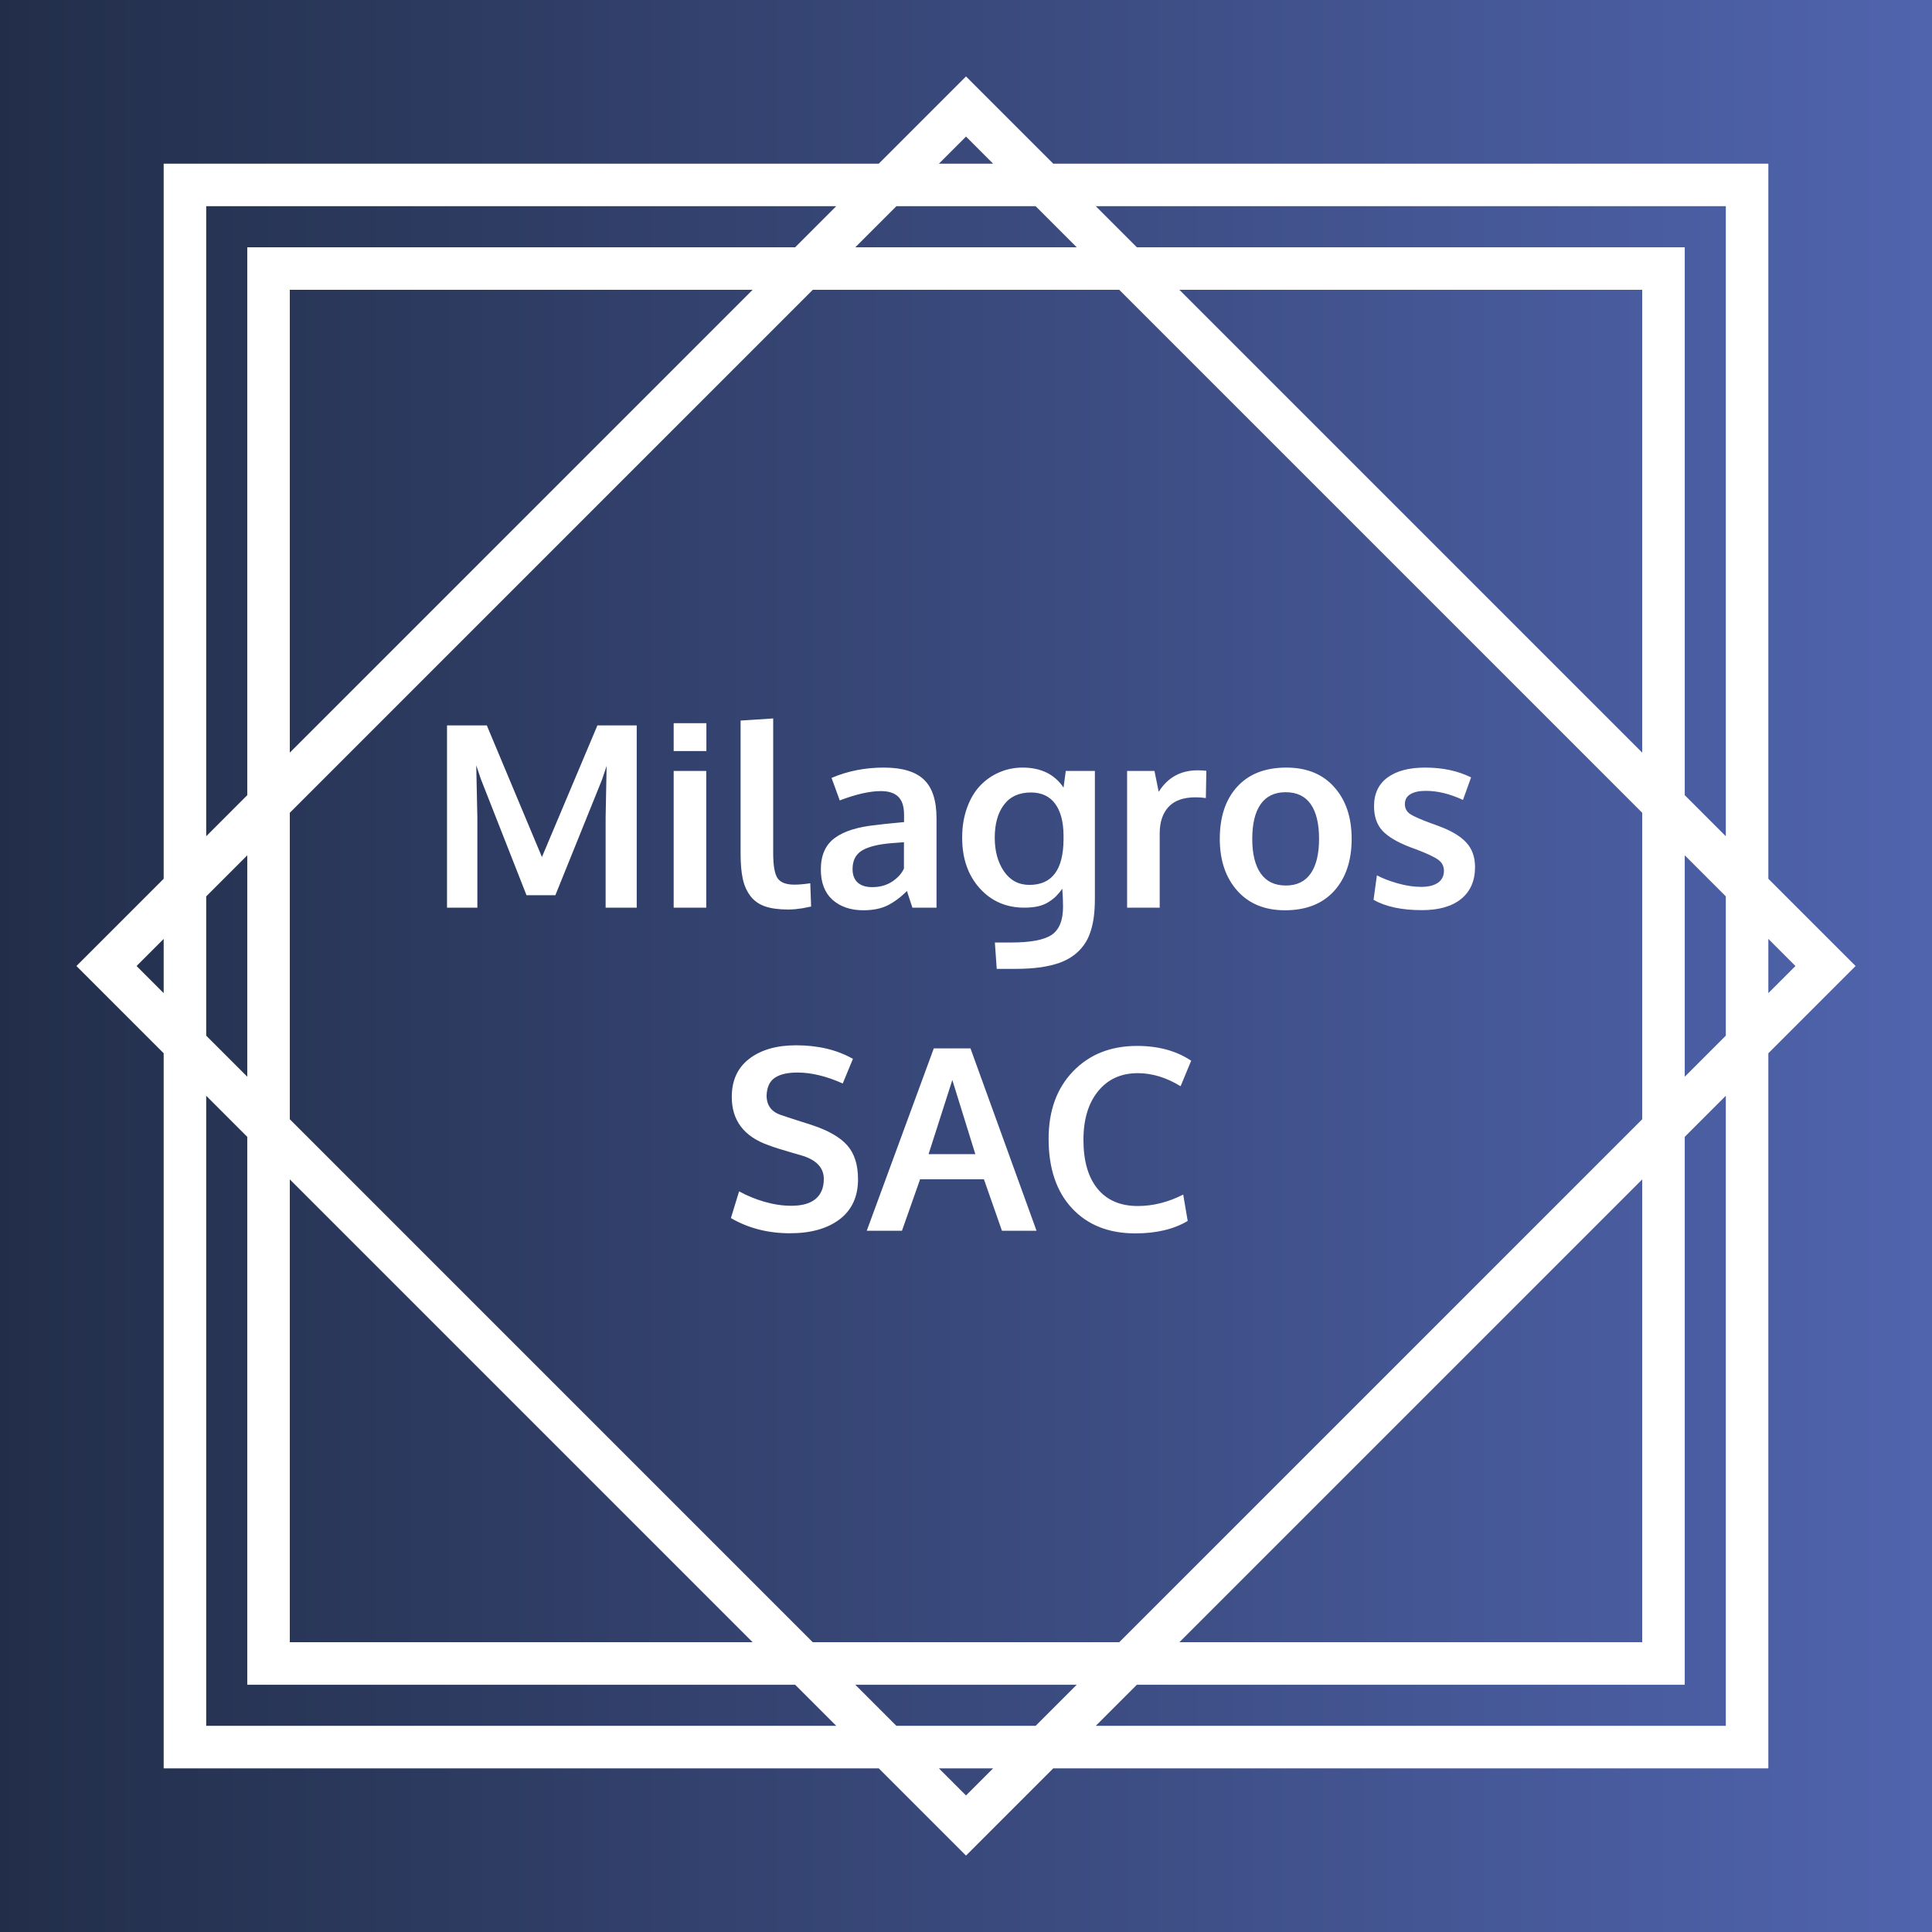 <svg version="1.1" xmlns="http://www.w3.org/2000/svg" viewBox="-1717.679 -3648.15 7765.275 7765.294"><rect x="-1717.679" y="-3648.15" width="7765.275" height="7765.294" fill="#808080" stroke="none"/><desc>Created with Snap</desc><defs><linearGradient x1="-1717.679" y1="-3648.15" x2="6047.596" y2="-3648.15" gradientUnits="userSpaceOnUse" id="linearGradientSl303gwd1w"><stop offset="0%" stop-color="#222e49"></stop><stop offset="100%" stop-color="#5064ae"></stop></linearGradient></defs><g><rect x="-1717.679" y="-3648.15" width="7765.275" height="7765.294" fill="url('#linearGradientSl303gwd1w')"></rect><g transform="matrix(18.993,0,0,18.993,-1633.598,-3582.345)">
<g id="gSl303gwd1f">
	<path fill="#ffffff" d="M369.79,219.426l18.463-18.463l-18.463-18.463V31.173H218.462l-18.463-18.463
		l-18.463,18.463H30.209v151.328l-18.462,18.462l18.462,18.462v151.328h151.327l18.463,18.463
		l18.463-18.463h151.327V219.426z M375.524,200.963l-5.734,5.734v-11.469L375.524,200.963z
		 M232.425,344.061h-64.851L56.901,233.388v-64.85L167.574,57.864h64.851l110.673,110.673v64.852
		L232.425,344.061z M343.098,246.117v97.944h-97.944L343.098,246.117z M223.425,353.061l-8.691,8.691
		H185.265l-8.691-8.691H223.425z M56.901,246.116l97.945,97.945H56.901V246.116z M47.901,224.388
		l-8.691-8.691v-29.467l8.691-8.691V224.388z M56.901,155.809V57.864h97.945L56.901,155.809z
		 M176.574,48.864l8.691-8.691h29.469l8.691,8.691H176.574z M343.098,155.808l-97.944-97.944h97.944
		V155.808z M352.098,177.537l8.691,8.691v29.469l-8.691,8.691V177.537z M360.79,40.173v133.327
		l-8.691-8.691V48.864H236.154l-8.691-8.691H360.79z M200,25.438l5.734,5.734H194.265
		L200,25.438z M39.209,40.173h133.327l-8.691,8.691H47.901v115.945l-8.691,8.692V40.173z
		 M24.476,200.963l5.733-5.733v11.467L24.476,200.963z M39.209,361.753V228.425l8.691,8.692v115.945
		H163.845l8.691,8.691H39.209z M200,376.487l-5.734-5.734h11.469L200,376.487z M227.462,361.753
		l8.691-8.691h115.944V237.117l8.691-8.691v133.327H227.462z" style=""></path>
</g>


<desc>Created with Snap</desc><defs></defs></g><g><g transform="matrix(0.5,0,0,-0.5,0,0)"><path d="M402 0L158 0L158 1465L478 1465L921 407L1367 1465L1683 1465L1683 0L1433 0L1433 724L1441 1139L1404 1029L1029 100L797 100L430 1034L393 1144L402 720L402 0ZM2242 0L1980 0L1980 1099L2242 1099L2242 0ZM2243 1259L1980 1259L1980 1483L2243 1483L2243 1259ZM2900 -15Q2787 -15 2712 11Q2638 38 2595 96Q2552 154 2535 234Q2518 314 2518 433L2518 1504L2780 1521L2780 438Q2780 290 2815 237Q2850 185 2951 185Q3001 185 3078 196L3085 9Q3084 9 3060 4Q3037 -1 3015 -5Q2994 -8 2961 -12Q2928 -15 2900 -15ZM3505 -21Q3352 -21 3257 63Q3163 148 3163 307Q3163 478 3275 560Q3387 643 3613 665Q3644 669 3680 673Q3716 677 3761 681Q3806 685 3832 688L3832 746Q3832 846 3786 891Q3740 937 3646 937Q3512 937 3315 862Q3314 865 3282 953Q3250 1041 3249 1043Q3443 1126 3669 1126Q3891 1126 3992 1029Q4093 933 4093 717L4093 0L3899 0Q3898 4 3877 67Q3856 130 3856 134Q3774 54 3695 16Q3617 -21 3505 -21ZM3576 165Q3667 165 3734 208Q3802 252 3831 314L3831 526Q3828 526 3778 522Q3729 518 3725 518Q3566 504 3492 458Q3418 412 3418 310Q3418 240 3459 202Q3500 165 3576 165ZM4728 -492L4577 -492L4562 -280L4695 -280Q4926 -280 5018 -219Q5110 -157 5110 7Q5110 74 5104 152Q5078 116 5054 92Q5031 69 4995 46Q4960 23 4910 11Q4861 0 4798 0Q4580 0 4439 157Q4299 314 4299 562Q4299 694 4338 802Q4377 911 4444 981Q4511 1051 4598 1088Q4686 1126 4785 1126Q5006 1126 5114 965L5132 1099L5366 1099L5366 78Q5366 -4 5358 -70Q5350 -135 5330 -196Q5310 -256 5277 -301Q5245 -346 5196 -383Q5147 -420 5080 -444Q5014 -467 4926 -480Q4838 -492 4728 -492ZM4840 183Q5111 183 5114 546L5114 584Q5112 747 5046 836Q4980 925 4853 926Q4709 926 4635 827Q4561 729 4561 562Q4561 401 4635 292Q4710 183 4840 183ZM5887 0L5625 0L5625 1099L5845 1099L5879 931Q5987 1104 6192 1104Q6235 1104 6262 1100L6258 881Q6218 887 6175 887Q6030 887 5958 810Q5887 733 5887 596L5887 0ZM6901 178Q7034 178 7101 275Q7168 372 7168 553Q7168 736 7101 832Q7034 928 6899 928Q6766 928 6698 831Q6631 735 6631 552Q6631 372 6699 275Q6767 178 6901 178ZM6894 -21Q6650 -21 6510 137Q6370 295 6370 553Q6370 819 6510 972Q6650 1126 6905 1126Q7151 1126 7290 969Q7430 813 7430 553Q7430 290 7289 134Q7148 -21 6894 -21ZM7995 -20Q7752 -20 7606 63L7633 260Q7699 224 7801 195Q7903 167 7987 167Q8074 167 8122 199Q8171 232 8172 295Q8172 352 8126 385Q8081 418 7953 467Q7909 483 7896 488Q7744 547 7677 619Q7610 692 7610 816Q7610 966 7718 1046Q7827 1126 8021 1126Q8231 1126 8390 1047L8325 866Q8168 939 8026 939Q7947 939 7902 912Q7858 886 7858 832Q7858 781 7901 752Q7944 724 8069 678Q8073 677 8095 669Q8117 661 8129 656Q8280 601 8351 524Q8422 448 8422 325Q8421 160 8310 70Q8199 -20 7995 -20Z" fill="#ffffff" style=""></path></g></g><g transform="matrix(1,0,0,1,1173,1298.7)"><g transform="matrix(0.5,0,0,-0.5,0,0)"><path d="M569 -20Q304 -20 94 102L160 317Q254 265 364 233Q475 201 580 201Q709 201 775 256Q841 312 841 416Q841 554 657 607Q644 611 584 628Q524 646 471 662Q419 679 396 688Q101 792 101 1076Q101 1275 242 1383Q384 1491 618 1491Q883 1491 1075 1382L993 1184Q797 1272 629 1272Q508 1272 446 1229Q385 1187 381 1088Q381 966 502 929Q526 920 620 890Q714 860 742 851Q943 785 1029 687Q1116 589 1116 414Q1116 205 968 92Q820 -20 569 -20ZM1469 0L1186 0L1725 1466L2020 1466L2551 0L2273 0L2128 414L1615 414L1469 0ZM1874 1212L1683 616L2059 616Q1879 1193 1874 1212ZM3345 -21Q3024 -21 2836 181Q2648 383 2648 739Q2648 1077 2844 1281Q3041 1486 3359 1486Q3616 1486 3794 1367L3709 1162Q3538 1267 3365 1267Q3163 1267 3045 1121Q2928 976 2928 731Q2928 477 3041 338Q3155 199 3365 199Q3549 199 3730 291L3766 79Q3598 -21 3345 -21Z" fill="#ffffff" style=""></path></g></g></g></svg>